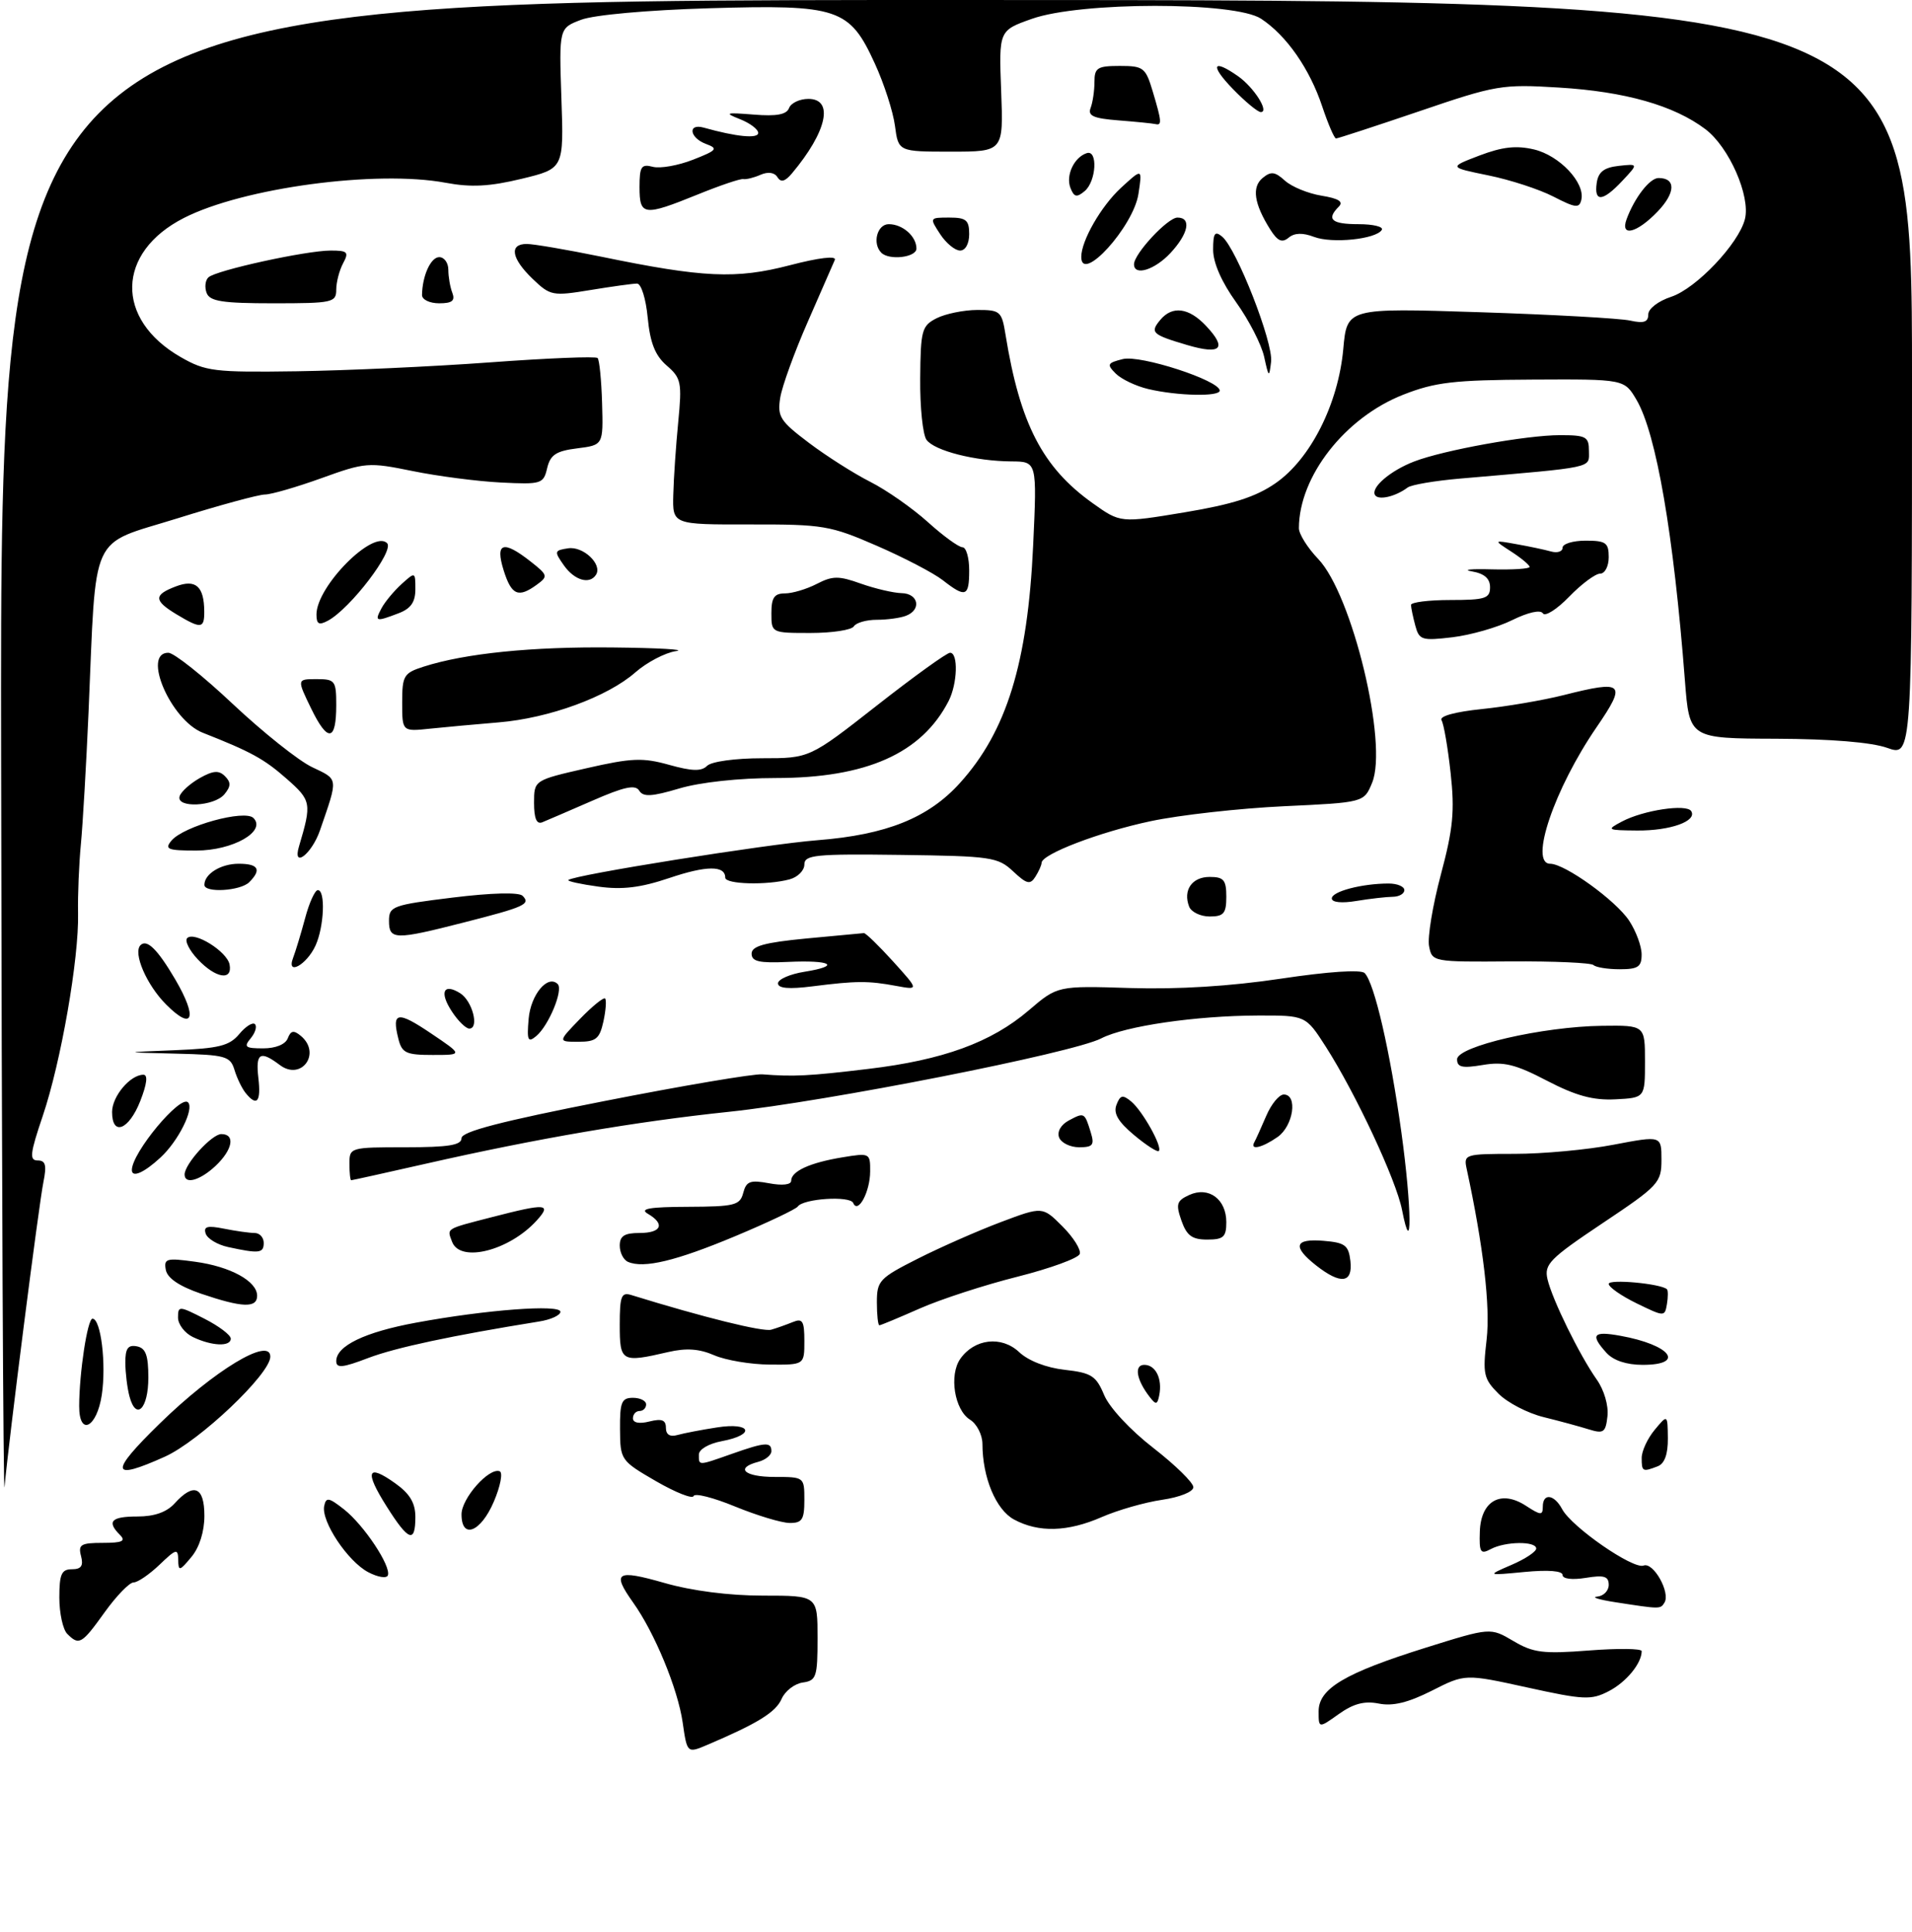 <?xml version="1.0" encoding="UTF-8" standalone="no"?>
<!DOCTYPE svg PUBLIC "-//W3C//DTD SVG 1.1//EN" "http://www.w3.org/Graphics/SVG/1.1/DTD/svg11.dtd" >
<svg xmlns="http://www.w3.org/2000/svg" xmlns:xlink="http://www.w3.org/1999/xlink" version="1.1" viewBox="0 0 290 293">
 <g >
 <path fill="currentColor"
d=" M 103.54 261.22 C 102.80 256.12 99.29 247.62 96.03 243.05 C 92.76 238.45 93.48 237.99 100.75 240.07 C 104.96 241.28 110.59 242.00 115.75 242.00 C 124.00 242.00 124.00 242.00 124.00 248.43 C 124.00 254.34 123.82 254.89 121.75 255.18 C 120.51 255.36 119.07 256.47 118.55 257.66 C 117.67 259.68 114.94 261.37 107.36 264.60 C 104.22 265.94 104.22 265.94 103.54 261.22 Z  M 200.00 259.55 C 200.00 256.10 203.95 253.75 216.27 249.89 C 226.05 246.83 226.05 246.83 229.53 248.88 C 232.55 250.67 234.05 250.86 241.00 250.32 C 245.40 249.98 249.00 250.02 249.00 250.42 C 249.00 252.27 246.66 255.12 244.01 256.49 C 241.35 257.87 240.24 257.82 231.65 255.93 C 222.22 253.86 222.22 253.86 217.17 256.42 C 213.58 258.23 211.25 258.80 209.12 258.37 C 206.95 257.94 205.28 258.38 203.06 259.96 C 200.00 262.14 200.00 262.14 200.00 259.55 Z  M 10.20 247.80 C 9.54 247.14 9.00 244.66 9.00 242.30 C 9.00 238.74 9.33 238.00 10.91 238.00 C 12.32 238.00 12.68 237.48 12.29 236.00 C 11.83 234.26 12.26 234.00 15.58 234.00 C 18.55 234.00 19.13 233.73 18.20 232.80 C 16.15 230.75 16.86 230.00 20.85 230.00 C 23.42 230.00 25.29 229.34 26.50 228.00 C 29.39 224.81 31.00 225.48 31.00 229.89 C 31.00 232.29 30.25 234.68 29.03 236.14 C 27.23 238.31 27.06 238.34 27.03 236.56 C 27.00 234.82 26.72 234.89 24.20 237.31 C 22.65 238.79 20.88 240.00 20.26 240.00 C 19.63 240.00 17.67 242.03 15.89 244.50 C 12.39 249.38 12.00 249.60 10.20 247.80 Z  M 245.00 243.00 C 242.53 242.62 241.29 242.23 242.25 242.15 C 243.21 242.07 244.00 241.27 244.00 240.37 C 244.00 239.06 243.30 238.85 240.50 239.31 C 238.44 239.64 237.00 239.46 237.00 238.87 C 237.00 238.24 234.82 238.07 231.25 238.41 C 225.50 238.96 225.50 238.96 229.25 237.34 C 231.31 236.46 233.00 235.34 233.00 234.86 C 233.00 233.71 228.31 233.76 226.10 234.95 C 224.55 235.78 224.34 235.45 224.45 232.28 C 224.61 227.60 227.67 225.90 231.47 228.39 C 233.68 229.83 234.00 229.85 234.00 228.52 C 234.00 226.40 235.73 226.62 236.94 228.89 C 238.40 231.61 247.70 238.05 249.29 237.44 C 250.78 236.87 253.40 241.55 252.45 243.07 C 251.84 244.06 251.84 244.06 245.00 243.00 Z  M 55.84 238.44 C 52.74 236.80 48.70 230.74 49.17 228.41 C 49.46 227.03 49.86 227.10 52.18 228.92 C 55.20 231.30 59.34 237.53 58.83 238.92 C 58.65 239.43 57.30 239.21 55.84 238.44 Z  M 58.63 228.45 C 55.25 223.11 55.70 221.93 59.94 224.96 C 62.16 226.54 63.00 227.94 63.00 230.07 C 63.00 234.12 61.97 233.75 58.63 228.45 Z  M 70.00 229.67 C 70.00 227.24 74.18 222.53 75.79 223.14 C 76.30 223.34 75.90 225.41 74.90 227.75 C 72.92 232.38 70.00 233.53 70.00 229.67 Z  M 153.79 230.45 C 151.05 228.96 149.02 224.09 149.01 218.99 C 149.00 217.61 148.16 215.95 147.12 215.31 C 144.77 213.84 143.92 208.56 145.65 206.09 C 147.80 203.03 151.89 202.55 154.57 205.06 C 155.96 206.38 158.70 207.44 161.48 207.75 C 165.55 208.21 166.25 208.66 167.47 211.58 C 168.26 213.47 171.44 216.90 174.93 219.60 C 178.27 222.20 181.00 224.87 181.00 225.55 C 181.00 226.25 178.96 227.07 176.25 227.47 C 173.64 227.85 169.53 229.03 167.12 230.08 C 161.94 232.35 157.52 232.47 153.79 230.45 Z  M 111.50 228.49 C 108.20 227.13 105.37 226.41 105.20 226.90 C 105.04 227.38 102.47 226.36 99.49 224.64 C 94.15 221.54 94.07 221.43 94.04 216.75 C 94.01 212.65 94.28 212.00 96.00 212.00 C 97.10 212.00 98.00 212.45 98.00 213.00 C 98.00 213.55 97.55 214.00 97.00 214.00 C 96.45 214.00 96.00 214.50 96.00 215.11 C 96.00 215.79 96.96 215.98 98.50 215.59 C 100.38 215.12 101.00 215.36 101.00 216.55 C 101.00 217.58 101.61 217.96 102.75 217.64 C 103.71 217.37 106.41 216.85 108.75 216.49 C 113.96 215.67 114.65 217.60 109.50 218.57 C 107.50 218.94 106.00 219.82 106.00 220.61 C 106.00 222.32 105.83 222.32 111.00 220.50 C 116.07 218.71 117.00 218.65 117.00 220.09 C 117.00 220.70 116.10 221.42 115.00 221.71 C 111.42 222.65 112.89 224.00 117.50 224.00 C 121.98 224.00 122.00 224.02 122.00 227.50 C 122.00 230.47 121.66 231.00 119.75 230.98 C 118.51 230.96 114.80 229.84 111.50 228.49 Z  M 0.17 114.75 C 0.00 0.00 0.00 0.00 145.00 0.00 C 290.00 0.00 290.00 0.00 290.00 57.38 C 290.00 114.76 290.00 114.76 286.25 113.43 C 283.87 112.58 277.69 112.07 269.37 112.04 C 256.24 112.00 256.24 112.00 255.56 103.25 C 253.84 80.97 251.22 65.77 248.22 60.65 C 246.37 57.50 246.37 57.50 232.44 57.57 C 220.52 57.63 217.68 57.96 212.84 59.86 C 204.01 63.32 197.03 72.24 197.01 80.10 C 197.00 80.98 198.32 83.09 199.94 84.78 C 205.10 90.18 210.56 112.83 208.11 118.73 C 206.88 121.71 206.88 121.71 194.69 122.28 C 187.98 122.60 178.90 123.61 174.50 124.55 C 166.80 126.18 158.02 129.53 157.98 130.86 C 157.98 131.21 157.55 132.16 157.04 132.97 C 156.25 134.22 155.73 134.09 153.66 132.15 C 151.36 129.99 150.33 129.84 136.61 129.66 C 123.63 129.49 122.00 129.66 122.00 131.12 C 122.00 132.03 120.99 133.04 119.75 133.37 C 116.33 134.29 110.00 134.12 110.00 133.11 C 110.00 131.24 107.14 131.26 101.50 133.17 C 97.16 134.63 94.40 134.97 90.76 134.47 C 88.07 134.10 86.02 133.65 86.20 133.47 C 86.96 132.71 116.20 128.04 124.00 127.43 C 134.44 126.61 140.82 124.05 145.60 118.75 C 152.68 110.92 155.87 100.57 156.70 82.75 C 157.29 70.00 157.29 70.00 153.39 69.98 C 147.94 69.94 141.74 68.37 140.53 66.71 C 139.96 65.93 139.53 61.75 139.57 57.40 C 139.63 50.07 139.81 49.41 142.07 48.26 C 143.40 47.59 146.17 47.02 148.20 47.01 C 151.71 47.00 151.94 47.20 152.51 50.75 C 154.70 64.27 158.12 70.89 165.72 76.31 C 169.94 79.32 169.94 79.32 179.69 77.70 C 186.95 76.49 190.46 75.37 193.46 73.29 C 198.77 69.62 202.98 61.27 203.74 52.93 C 204.30 46.70 204.30 46.70 224.40 47.35 C 235.46 47.71 245.74 48.28 247.25 48.62 C 249.32 49.08 250.00 48.85 250.00 47.69 C 250.00 46.82 251.51 45.66 253.48 45.01 C 257.27 43.76 263.72 36.96 264.66 33.23 C 265.53 29.75 262.25 22.29 258.66 19.59 C 253.89 15.99 246.49 13.89 236.46 13.28 C 227.80 12.75 226.92 12.90 215.28 16.87 C 208.59 19.14 202.91 21.00 202.64 21.00 C 202.38 21.00 201.44 18.82 200.55 16.16 C 198.65 10.44 195.13 5.38 191.27 2.84 C 187.31 0.23 163.87 0.24 156.50 2.86 C 151.50 4.63 151.50 4.63 151.85 13.82 C 152.20 23.00 152.20 23.00 144.23 23.00 C 136.26 23.00 136.26 23.00 135.74 19.07 C 135.45 16.90 134.08 12.66 132.69 9.64 C 128.85 1.24 127.15 0.67 107.58 1.25 C 98.20 1.53 90.10 2.26 88.14 3.00 C 84.79 4.27 84.79 4.27 85.15 14.92 C 85.52 25.57 85.52 25.57 79.11 27.12 C 74.26 28.29 71.45 28.44 67.60 27.72 C 57.08 25.76 36.86 28.48 27.89 33.06 C 17.63 38.29 17.41 48.42 27.41 54.16 C 31.20 56.33 32.48 56.49 45.00 56.31 C 52.42 56.20 65.62 55.60 74.32 54.96 C 83.01 54.32 90.36 54.02 90.64 54.30 C 90.91 54.58 91.22 57.66 91.32 61.15 C 91.50 67.50 91.50 67.50 87.54 68.00 C 84.34 68.40 83.47 68.98 82.99 71.00 C 82.43 73.39 82.13 73.49 75.95 73.18 C 72.40 73.00 66.38 72.22 62.57 71.44 C 55.89 70.08 55.40 70.12 48.76 72.52 C 44.98 73.88 41.12 75.00 40.19 75.00 C 39.26 75.00 33.25 76.63 26.83 78.64 C 13.44 82.81 14.63 80.20 13.43 108.00 C 13.08 115.97 12.56 124.97 12.27 128.00 C 11.98 131.03 11.78 135.75 11.84 138.50 C 11.99 145.36 9.25 161.06 6.49 169.23 C 4.55 174.97 4.43 176.00 5.72 176.00 C 6.91 176.00 7.10 176.71 6.59 179.25 C 5.89 182.66 1.31 218.60 0.69 225.50 C 0.50 227.70 0.26 177.86 0.17 114.75 Z  M 24.23 215.90 C 32.48 207.84 41.00 202.69 41.00 205.76 C 41.00 208.38 30.26 218.56 25.00 220.93 C 16.74 224.65 16.54 223.40 24.23 215.90 Z  M 249.00 221.11 C 249.00 220.07 249.89 218.16 250.97 216.86 C 252.93 214.50 252.93 214.50 252.97 218.14 C 252.99 220.57 252.47 221.99 251.42 222.39 C 249.13 223.27 249.00 223.20 249.00 221.11 Z  M 241.00 216.79 C 239.62 216.36 236.54 215.52 234.14 214.93 C 231.73 214.34 228.66 212.75 227.29 211.38 C 225.03 209.12 224.87 208.40 225.48 203.17 C 226.06 198.15 224.99 189.01 222.45 177.25 C 221.98 175.07 222.20 175.00 229.73 175.00 C 234.00 175.00 240.76 174.38 244.75 173.61 C 252.00 172.23 252.00 172.23 252.00 175.89 C 252.00 179.38 251.59 179.82 243.06 185.52 C 235.04 190.89 234.19 191.75 234.71 194.00 C 235.42 197.07 239.57 205.53 242.19 209.24 C 243.30 210.81 243.99 213.18 243.81 214.78 C 243.54 217.25 243.22 217.48 241.00 216.79 Z  M 12.01 213.25 C 12.02 208.18 13.27 200.00 14.03 200.00 C 15.30 200.00 16.14 206.87 15.44 211.55 C 14.69 216.56 11.99 217.90 12.01 213.25 Z  M 19.64 211.79 C 19.30 210.53 19.02 208.23 19.01 206.68 C 19.00 204.52 19.41 203.93 20.75 204.19 C 22.10 204.45 22.50 205.53 22.50 208.93 C 22.50 213.68 20.64 215.53 19.64 211.79 Z  M 174.41 211.91 C 172.36 209.29 171.97 207.00 173.56 207.00 C 175.28 207.00 176.32 209.10 175.83 211.60 C 175.55 213.04 175.32 213.09 174.41 211.91 Z  M 51.00 206.43 C 51.00 204.12 55.33 202.03 63.11 200.60 C 73.69 198.64 85.00 197.79 85.00 198.95 C 85.00 199.48 83.54 200.15 81.75 200.43 C 68.53 202.56 60.01 204.38 55.85 205.96 C 51.95 207.45 51.00 207.54 51.00 206.43 Z  M 108.34 205.55 C 106.07 204.56 104.09 204.42 101.34 205.06 C 94.26 206.70 94.00 206.55 94.00 200.93 C 94.00 196.57 94.24 195.94 95.75 196.41 C 106.71 199.80 115.73 202.03 116.97 201.67 C 117.81 201.43 119.29 200.90 120.25 200.51 C 121.73 199.90 122.00 200.35 122.00 203.39 C 122.00 207.00 122.00 207.00 116.75 206.96 C 113.86 206.94 110.08 206.30 108.34 205.55 Z  M 243.65 205.17 C 241.16 202.41 241.62 201.84 245.75 202.59 C 253.39 203.96 255.73 207.00 249.15 207.00 C 246.70 207.00 244.71 206.34 243.65 205.17 Z  M 29.25 202.78 C 28.01 202.18 27.00 200.85 27.00 199.83 C 27.00 198.03 27.16 198.04 31.00 200.00 C 33.20 201.12 35.00 202.48 35.00 203.02 C 35.00 204.28 32.12 204.16 29.25 202.78 Z  M 133.00 197.51 C 133.00 194.24 133.38 193.84 139.24 190.88 C 142.67 189.15 148.32 186.66 151.80 185.35 C 158.12 182.97 158.12 182.97 161.14 185.99 C 162.80 187.65 163.99 189.54 163.77 190.18 C 163.56 190.82 159.31 192.37 154.33 193.63 C 149.35 194.88 142.68 197.05 139.51 198.45 C 136.34 199.85 133.58 201.00 133.38 201.00 C 133.17 201.00 133.00 199.43 133.00 197.51 Z  M 248.25 197.68 C 245.91 196.54 244.00 195.21 244.00 194.72 C 244.00 193.95 251.89 194.68 252.83 195.53 C 253.01 195.69 253.01 196.71 252.83 197.79 C 252.50 199.72 252.44 199.72 248.25 197.68 Z  M 30.50 196.21 C 27.20 195.08 25.39 193.86 25.15 192.60 C 24.83 190.88 25.24 190.76 29.58 191.36 C 34.96 192.09 39.00 194.31 39.00 196.52 C 39.00 198.42 36.73 198.33 30.50 196.21 Z  M 199.63 191.93 C 195.98 189.05 196.34 187.82 200.75 188.19 C 204.01 188.46 204.54 188.86 204.82 191.25 C 205.20 194.62 203.37 194.86 199.63 191.93 Z  M 95.25 191.38 C 94.56 191.08 94.00 189.97 94.00 188.92 C 94.00 187.45 94.71 187.00 97.00 187.00 C 100.34 187.00 100.92 185.64 98.25 184.08 C 96.95 183.32 98.53 183.05 104.34 183.03 C 111.44 183.00 112.24 182.80 112.73 180.91 C 113.19 179.15 113.79 178.93 116.64 179.46 C 118.65 179.84 120.00 179.69 120.00 179.08 C 120.00 177.64 122.83 176.34 127.75 175.53 C 131.92 174.84 132.00 174.88 131.98 177.66 C 131.97 180.76 130.13 184.18 129.41 182.45 C 128.93 181.32 121.83 181.78 121.00 182.99 C 120.72 183.39 116.45 185.42 111.50 187.49 C 102.54 191.24 97.63 192.42 95.25 191.38 Z  M 34.58 189.13 C 32.98 188.78 31.46 187.87 31.20 187.10 C 30.83 186.01 31.45 185.84 33.99 186.35 C 35.78 186.71 37.87 187.00 38.62 187.00 C 39.38 187.00 40.00 187.68 40.00 188.50 C 40.00 190.08 39.32 190.16 34.58 189.13 Z  M 68.58 188.36 C 67.78 186.25 67.47 186.44 74.64 184.59 C 82.83 182.47 83.73 182.54 81.41 185.10 C 77.26 189.68 69.82 191.57 68.58 188.36 Z  M 179.19 185.12 C 178.31 182.60 178.47 182.11 180.39 181.23 C 183.32 179.90 186.00 181.86 186.00 185.36 C 186.00 187.61 185.57 188.00 183.10 188.00 C 180.80 188.00 179.99 187.40 179.19 185.12 Z  M 212.65 183.50 C 211.76 178.96 205.63 165.85 201.09 158.75 C 198.04 154.00 198.04 154.00 190.77 154.02 C 181.38 154.05 170.65 155.61 167.02 157.49 C 162.75 159.70 125.37 167.07 110.57 168.62 C 96.40 170.11 81.47 172.66 64.52 176.51 C 58.48 177.88 53.42 179.00 53.27 179.00 C 53.12 179.00 53.00 177.88 53.00 176.50 C 53.00 174.03 53.10 174.00 61.50 174.00 C 68.05 174.00 70.00 173.68 70.00 172.62 C 70.00 171.63 75.98 170.07 91.63 167.00 C 103.53 164.66 114.33 162.83 115.63 162.94 C 120.38 163.31 122.67 163.20 131.67 162.12 C 143.02 160.77 150.35 158.10 156.03 153.24 C 160.40 149.50 160.40 149.50 171.45 149.85 C 178.64 150.07 186.62 149.58 194.28 148.43 C 201.46 147.35 206.42 147.02 206.98 147.58 C 208.46 149.06 210.85 159.45 212.55 171.72 C 214.14 183.20 214.21 191.46 212.65 183.50 Z  M 28.00 178.13 C 28.00 176.54 32.13 172.00 33.57 172.00 C 35.73 172.00 35.29 174.38 32.69 176.83 C 30.33 179.04 28.00 179.69 28.00 178.13 Z  M 20.00 177.45 C 20.00 174.84 27.34 166.01 28.52 167.19 C 29.49 168.16 27.06 173.04 24.36 175.54 C 21.86 177.86 20.00 178.68 20.00 177.45 Z  M 172.01 172.15 C 169.59 170.13 168.84 168.85 169.34 167.56 C 169.91 166.07 170.28 165.99 171.58 167.06 C 173.31 168.51 176.36 173.97 175.76 174.57 C 175.55 174.78 173.86 173.70 172.01 172.15 Z  M 160.64 172.52 C 160.31 171.63 160.90 170.59 162.12 169.93 C 164.46 168.68 164.51 168.71 165.44 171.75 C 166.03 173.66 165.76 174.00 163.67 174.00 C 162.32 174.00 160.96 173.33 160.64 172.52 Z  M 190.24 173.25 C 190.47 172.84 191.28 171.04 192.05 169.25 C 192.81 167.46 194.01 166.00 194.72 166.00 C 196.87 166.00 196.17 170.77 193.78 172.44 C 191.43 174.08 189.55 174.51 190.24 173.25 Z  M 17.00 168.65 C 17.00 166.28 19.75 163.00 21.75 163.00 C 22.46 163.00 22.29 164.40 21.27 167.00 C 19.54 171.39 17.00 172.37 17.00 168.65 Z  M 37.24 165.75 C 36.69 165.06 35.93 163.49 35.56 162.25 C 34.92 160.18 34.21 159.98 26.68 159.80 C 18.50 159.60 18.50 159.60 26.50 159.28 C 33.20 159.01 34.79 158.62 36.28 156.84 C 37.25 155.67 38.33 154.99 38.67 155.33 C 39.01 155.67 38.72 156.64 38.02 157.48 C 36.93 158.79 37.20 159.00 39.91 159.00 C 41.81 159.00 43.29 158.40 43.65 157.47 C 44.10 156.30 44.55 156.21 45.62 157.10 C 48.80 159.74 45.71 164.01 42.42 161.51 C 39.45 159.27 38.75 159.70 39.19 163.50 C 39.61 167.14 38.96 167.89 37.24 165.75 Z  M 234.64 163.91 C 229.85 161.41 228.08 160.98 224.89 161.52 C 221.79 162.04 221.00 161.87 221.00 160.66 C 221.00 158.69 233.98 155.69 243.00 155.58 C 249.50 155.50 249.50 155.50 249.50 161.00 C 249.50 166.50 249.50 166.50 245.00 166.73 C 241.63 166.90 239.03 166.19 234.64 163.91 Z  M 60.42 157.54 C 59.39 153.44 60.29 153.30 65.36 156.72 C 70.23 160.00 70.23 160.00 65.63 160.00 C 61.59 160.00 60.96 159.71 60.42 157.54 Z  M 80.18 154.53 C 80.49 150.86 83.08 147.75 84.59 149.25 C 85.47 150.14 83.22 155.57 81.32 157.15 C 80.07 158.18 79.90 157.80 80.18 154.53 Z  M 87.99 154.51 C 89.84 152.60 91.55 151.22 91.78 151.44 C 92.00 151.67 91.89 153.24 91.52 154.93 C 90.94 157.56 90.39 158.00 87.72 158.00 C 84.61 158.00 84.61 158.00 87.99 154.51 Z  M 68.54 153.41 C 66.61 150.48 67.26 149.05 69.80 150.64 C 71.65 151.80 72.73 156.00 71.18 156.00 C 70.66 156.00 69.47 154.84 68.54 153.41 Z  M 25.22 152.37 C 22.24 149.40 20.14 144.53 21.31 143.35 C 22.28 142.38 23.90 143.98 26.58 148.54 C 30.01 154.40 29.29 156.45 25.22 152.37 Z  M 118.00 149.14 C 118.00 148.53 119.82 147.73 122.03 147.38 C 127.64 146.48 126.10 145.58 119.49 145.89 C 115.16 146.09 114.00 145.83 114.00 144.64 C 114.00 143.49 115.93 142.95 122.25 142.34 C 126.79 141.91 130.74 141.54 131.03 141.52 C 131.32 141.51 133.31 143.45 135.47 145.83 C 139.38 150.16 139.38 150.16 135.94 149.53 C 131.69 148.74 129.89 148.75 123.25 149.59 C 119.66 150.05 118.00 149.90 118.00 149.14 Z  M 30.00 145.50 C 28.71 144.13 27.99 142.68 28.39 142.28 C 29.46 141.20 34.43 144.30 34.82 146.28 C 35.30 148.80 32.71 148.38 30.00 145.50 Z  M 44.46 145.26 C 44.83 144.29 45.65 141.59 46.28 139.25 C 46.90 136.91 47.77 135.00 48.21 135.00 C 49.39 135.00 49.16 140.55 47.86 143.40 C 46.52 146.35 43.38 148.07 44.46 145.26 Z  M 241.70 146.37 C 241.35 146.02 235.70 145.77 229.14 145.81 C 217.30 145.90 217.21 145.88 216.75 143.49 C 216.50 142.16 217.30 137.29 218.54 132.65 C 220.40 125.69 220.66 123.01 220.02 117.22 C 219.60 113.37 218.98 109.77 218.64 109.23 C 218.27 108.62 220.69 107.96 224.76 107.54 C 228.47 107.16 234.04 106.21 237.14 105.43 C 246.31 103.11 246.77 103.56 242.14 110.32 C 235.75 119.64 231.90 130.99 235.12 131.00 C 237.37 131.01 245.08 136.57 247.11 139.65 C 248.14 141.22 248.99 143.51 248.99 144.75 C 249.00 146.63 248.46 147.00 245.67 147.00 C 243.83 147.00 242.05 146.71 241.70 146.37 Z  M 59.00 139.66 C 59.00 137.45 59.54 137.25 68.67 136.13 C 74.52 135.41 78.70 135.30 79.26 135.86 C 80.53 137.13 79.60 137.55 70.30 139.92 C 59.90 142.58 59.00 142.56 59.00 139.66 Z  M 180.36 137.50 C 179.40 135.01 180.79 133.00 183.47 133.00 C 185.61 133.00 186.00 133.46 186.00 136.00 C 186.00 138.54 185.61 139.00 183.47 139.00 C 182.08 139.00 180.68 138.32 180.36 137.50 Z  M 202.00 136.26 C 202.00 135.20 206.59 134.00 210.62 134.00 C 211.93 134.00 213.00 134.45 213.00 135.00 C 213.00 135.55 212.21 136.00 211.25 136.01 C 210.29 136.02 207.81 136.30 205.75 136.64 C 203.49 137.02 202.00 136.86 202.00 136.26 Z  M 31.00 134.20 C 31.00 132.54 33.50 131.00 36.20 131.00 C 39.21 131.00 39.71 131.89 37.80 133.80 C 36.47 135.13 31.00 135.46 31.00 134.20 Z  M 45.35 128.37 C 47.30 121.81 47.23 121.41 43.45 118.09 C 40.04 115.09 38.06 114.01 30.75 111.13 C 25.89 109.21 21.50 99.00 25.53 99.00 C 26.38 99.00 30.79 102.51 35.34 106.80 C 39.90 111.08 45.30 115.39 47.36 116.36 C 51.37 118.27 51.32 117.85 48.53 125.94 C 47.28 129.55 44.32 131.81 45.35 128.37 Z  M 26.00 127.50 C 27.84 125.29 37.13 122.72 38.45 124.07 C 40.43 126.09 35.31 129.00 29.77 129.00 C 25.43 129.00 24.92 128.80 26.00 127.50 Z  M 246.00 124.60 C 249.26 122.87 255.81 121.89 256.51 123.02 C 257.45 124.53 253.35 126.00 248.32 125.96 C 243.72 125.92 243.62 125.86 246.00 124.60 Z  M 81.00 121.77 C 81.00 118.33 81.00 118.33 88.93 116.52 C 95.80 114.95 97.49 114.88 101.49 116.00 C 104.96 116.97 106.39 117.01 107.25 116.15 C 107.90 115.50 111.52 115.00 115.60 115.00 C 122.79 115.00 122.79 115.00 133.00 107.00 C 138.61 102.60 143.61 99.00 144.10 99.00 C 145.37 99.00 145.22 103.70 143.88 106.32 C 139.79 114.27 131.42 118.00 117.64 118.00 C 112.10 118.00 106.22 118.64 103.04 119.58 C 98.84 120.83 97.55 120.90 96.95 119.91 C 96.36 118.96 94.66 119.33 89.84 121.44 C 86.35 122.96 82.94 124.43 82.25 124.71 C 81.39 125.06 81.00 124.13 81.00 121.77 Z  M 27.25 120.75 C 27.47 120.06 28.85 118.83 30.29 118.01 C 32.34 116.86 33.20 116.80 34.12 117.72 C 35.05 118.65 35.03 119.26 34.04 120.46 C 32.48 122.34 26.64 122.59 27.25 120.75 Z  M 47.19 107.45 C 45.03 103.00 45.03 103.00 48.01 103.00 C 50.82 103.00 51.00 103.23 51.00 106.94 C 51.00 112.47 49.71 112.64 47.19 107.45 Z  M 61.00 106.56 C 61.00 102.47 61.23 102.08 64.25 101.11 C 70.55 99.09 80.64 98.06 93.00 98.20 C 99.88 98.27 104.16 98.52 102.53 98.75 C 100.90 98.99 98.12 100.44 96.36 101.98 C 92.15 105.68 83.27 108.93 75.64 109.56 C 72.26 109.84 67.59 110.27 65.25 110.51 C 61.00 110.96 61.00 110.96 61.00 106.56 Z  M 214.66 94.87 C 214.31 93.57 214.02 92.16 214.01 91.75 C 214.01 91.34 216.70 91.00 220.00 91.00 C 225.26 91.00 226.00 90.76 226.00 89.07 C 226.00 87.74 225.14 86.99 223.25 86.66 C 221.74 86.40 223.09 86.26 226.25 86.35 C 229.41 86.43 232.00 86.27 232.00 85.98 C 232.00 85.70 230.76 84.66 229.25 83.68 C 226.50 81.90 226.50 81.90 230.00 82.53 C 231.93 82.87 234.29 83.37 235.25 83.64 C 236.21 83.91 237.00 83.65 237.00 83.07 C 237.00 82.48 238.57 82.00 240.50 82.00 C 243.57 82.00 244.00 82.31 244.00 84.50 C 244.00 85.89 243.42 87.00 242.70 87.00 C 241.98 87.00 239.87 88.57 238.00 90.50 C 236.14 92.42 234.34 93.56 234.01 93.02 C 233.65 92.44 231.78 92.86 229.36 94.05 C 227.13 95.16 223.05 96.32 220.30 96.65 C 215.65 97.20 215.25 97.08 214.66 94.87 Z  M 117.00 93.00 C 117.00 90.64 117.44 90.00 119.05 90.00 C 120.18 90.00 122.35 89.35 123.88 88.56 C 126.28 87.32 127.21 87.31 130.58 88.52 C 132.74 89.28 135.51 89.93 136.75 89.96 C 139.32 90.01 139.80 92.48 137.42 93.39 C 136.55 93.73 134.55 94.00 132.98 94.00 C 131.40 94.00 129.84 94.45 129.50 95.00 C 129.16 95.55 126.21 96.00 122.94 96.00 C 117.01 96.00 117.00 96.00 117.00 93.00 Z  M 26.75 93.16 C 23.31 91.08 23.29 90.22 26.67 88.94 C 29.68 87.79 30.96 88.92 30.98 92.75 C 31.00 95.36 30.49 95.41 26.75 93.16 Z  M 48.00 93.19 C 48.00 88.94 56.60 80.26 58.71 82.38 C 59.85 83.51 53.15 92.29 49.75 94.13 C 48.37 94.87 48.00 94.67 48.00 93.19 Z  M 57.87 92.24 C 58.39 91.27 59.76 89.63 60.91 88.58 C 62.98 86.71 63.00 86.71 63.00 89.37 C 63.00 91.33 62.31 92.31 60.43 93.02 C 56.98 94.34 56.78 94.28 57.87 92.24 Z  M 76.39 86.50 C 75.07 82.28 76.31 81.88 80.49 85.17 C 83.10 87.22 83.15 87.42 81.43 88.67 C 78.62 90.73 77.58 90.29 76.39 86.50 Z  M 143.00 88.00 C 141.62 86.92 137.12 84.57 133.00 82.78 C 125.92 79.70 124.84 79.52 113.75 79.54 C 102.00 79.56 102.00 79.56 102.12 75.03 C 102.18 72.54 102.52 67.58 102.87 64.00 C 103.45 58.00 103.32 57.34 101.12 55.44 C 99.37 53.92 98.61 52.02 98.24 48.19 C 97.97 45.31 97.25 43.00 96.62 43.01 C 96.01 43.01 92.82 43.45 89.54 43.99 C 83.81 44.93 83.46 44.86 80.79 42.30 C 77.56 39.20 77.18 37.00 79.89 37.00 C 80.93 37.00 85.99 37.87 91.14 38.92 C 106.72 42.13 111.62 42.35 119.79 40.23 C 124.23 39.07 126.91 38.76 126.62 39.42 C 126.37 40.01 124.52 44.25 122.51 48.82 C 120.50 53.40 118.62 58.58 118.34 60.32 C 117.89 63.19 118.31 63.86 122.67 67.15 C 125.33 69.16 129.53 71.83 132.00 73.08 C 134.47 74.33 138.40 77.08 140.73 79.18 C 143.05 81.28 145.42 83.00 145.98 83.00 C 146.54 83.00 147.00 84.58 147.00 86.50 C 147.00 90.51 146.47 90.71 143.00 88.00 Z  M 85.53 85.75 C 84.03 83.62 84.06 83.48 86.16 83.16 C 88.44 82.80 91.38 85.57 90.41 87.15 C 89.45 88.70 87.14 88.03 85.53 85.75 Z  M 208.56 75.09 C 207.86 73.97 210.87 71.38 214.50 69.99 C 218.95 68.27 231.55 66.00 236.59 66.00 C 240.59 66.00 241.00 66.23 241.00 68.41 C 241.00 71.04 242.13 70.80 221.50 72.58 C 217.65 72.91 214.05 73.52 213.50 73.94 C 211.67 75.32 209.07 75.92 208.56 75.09 Z  M 174.14 59.00 C 172.29 58.56 170.08 57.51 169.23 56.66 C 167.84 55.27 167.94 55.05 170.30 54.46 C 172.96 53.79 185.00 57.71 185.00 59.24 C 185.00 60.19 178.58 60.05 174.14 59.00 Z  M 191.74 54.12 C 191.33 52.26 189.42 48.54 187.50 45.86 C 185.29 42.79 184.00 39.85 184.00 37.88 C 184.00 35.35 184.26 34.97 185.37 35.89 C 187.56 37.71 193.14 51.97 192.79 54.86 C 192.50 57.33 192.43 57.29 191.74 54.12 Z  M 180.10 52.34 C 174.72 50.75 174.39 50.44 175.98 48.52 C 177.81 46.32 180.32 46.65 182.93 49.43 C 186.16 52.86 185.21 53.84 180.10 52.34 Z  M 31.34 44.43 C 31.01 43.57 31.13 42.50 31.62 42.06 C 32.78 40.99 46.45 38.00 50.16 38.00 C 52.73 38.00 52.95 38.23 52.04 39.93 C 51.47 41.00 51.00 42.80 51.00 43.93 C 51.00 45.88 50.43 46.00 41.47 46.00 C 33.74 46.00 31.82 45.70 31.34 44.43 Z  M 64.01 44.75 C 64.05 41.84 65.33 39.00 66.62 39.00 C 67.38 39.00 68.00 39.86 68.00 40.92 C 68.00 41.97 68.27 43.55 68.61 44.42 C 69.06 45.61 68.57 46.00 66.61 46.00 C 65.17 46.00 64.01 45.44 64.01 44.75 Z  M 172.00 40.08 C 172.00 38.49 177.11 33.00 178.59 33.00 C 180.74 33.00 180.27 35.41 177.55 38.35 C 175.15 40.94 172.00 41.92 172.00 40.08 Z  M 164.00 38.97 C 164.00 36.50 167.01 31.27 170.01 28.50 C 173.27 25.50 173.27 25.50 172.67 29.42 C 171.91 34.38 164.00 43.09 164.00 38.97 Z  M 133.67 38.33 C 132.27 36.93 133.04 34.00 134.80 34.00 C 136.91 34.00 139.00 35.84 139.00 37.70 C 139.00 39.04 134.86 39.53 133.67 38.33 Z  M 142.59 35.50 C 140.97 33.02 140.98 33.00 143.98 33.00 C 146.53 33.00 147.00 33.38 147.00 35.50 C 147.00 36.96 146.43 38.00 145.62 38.00 C 144.85 38.00 143.49 36.88 142.59 35.50 Z  M 192.67 34.82 C 190.21 30.91 189.83 28.39 191.50 27.00 C 192.77 25.95 193.37 26.02 194.89 27.40 C 195.92 28.33 198.41 29.35 200.44 29.68 C 203.03 30.10 203.81 30.59 203.06 31.34 C 201.13 33.27 201.95 34.00 206.06 34.00 C 208.29 34.00 209.88 34.39 209.58 34.87 C 208.71 36.28 202.05 36.97 199.31 35.93 C 197.58 35.27 196.33 35.31 195.45 36.05 C 194.45 36.87 193.78 36.57 192.67 34.82 Z  M 246.71 33.25 C 247.91 29.99 250.22 27.00 251.56 27.00 C 254.21 27.00 254.15 29.23 251.42 32.08 C 248.28 35.36 245.70 36.00 246.71 33.25 Z  M 97.00 28.38 C 97.00 25.25 97.27 24.84 99.02 25.30 C 100.13 25.59 102.88 25.10 105.12 24.22 C 108.75 22.80 108.97 22.53 107.10 21.84 C 104.57 20.91 104.26 18.66 106.75 19.36 C 111.70 20.75 115.00 21.07 115.00 20.16 C 115.00 19.61 113.76 18.68 112.25 18.08 C 109.80 17.11 110.03 17.04 114.33 17.38 C 117.79 17.66 119.30 17.38 119.68 16.39 C 119.97 15.62 121.29 15.00 122.61 15.00 C 126.52 15.00 125.43 19.96 120.14 26.27 C 119.08 27.54 118.44 27.71 117.92 26.88 C 117.48 26.15 116.50 26.01 115.35 26.51 C 114.33 26.96 113.16 27.24 112.74 27.16 C 112.32 27.07 109.21 28.12 105.82 29.50 C 97.63 32.82 97.00 32.74 97.00 28.38 Z  M 235.62 29.82 C 233.49 28.72 229.05 27.27 225.74 26.60 C 219.74 25.37 219.74 25.37 224.39 23.59 C 227.87 22.27 229.98 22.03 232.68 22.67 C 236.54 23.59 240.43 27.71 239.85 30.28 C 239.55 31.62 238.98 31.55 235.62 29.82 Z  M 162.35 28.48 C 161.63 26.59 162.91 23.86 164.82 23.23 C 166.55 22.65 166.28 27.52 164.51 28.99 C 163.30 30.00 162.90 29.90 162.35 28.48 Z  M 242.18 27.75 C 242.42 26.08 243.28 25.41 245.50 25.16 C 248.50 24.83 248.50 24.83 246.08 27.41 C 243.09 30.60 241.76 30.71 242.18 27.75 Z  M 169.67 18.26 C 165.83 17.96 164.95 17.57 165.42 16.36 C 165.74 15.52 166.00 13.75 166.00 12.42 C 166.00 10.28 166.45 10.00 169.84 10.00 C 173.44 10.00 173.76 10.25 174.84 13.87 C 176.20 18.41 176.26 19.06 175.25 18.82 C 174.84 18.72 172.32 18.47 169.67 18.26 Z  M 187.00 13.50 C 183.49 9.88 183.90 8.84 187.77 11.55 C 190.19 13.25 192.57 17.00 191.23 17.00 C 190.77 17.00 188.87 15.43 187.00 13.50 Z "/>
</g>
</svg>